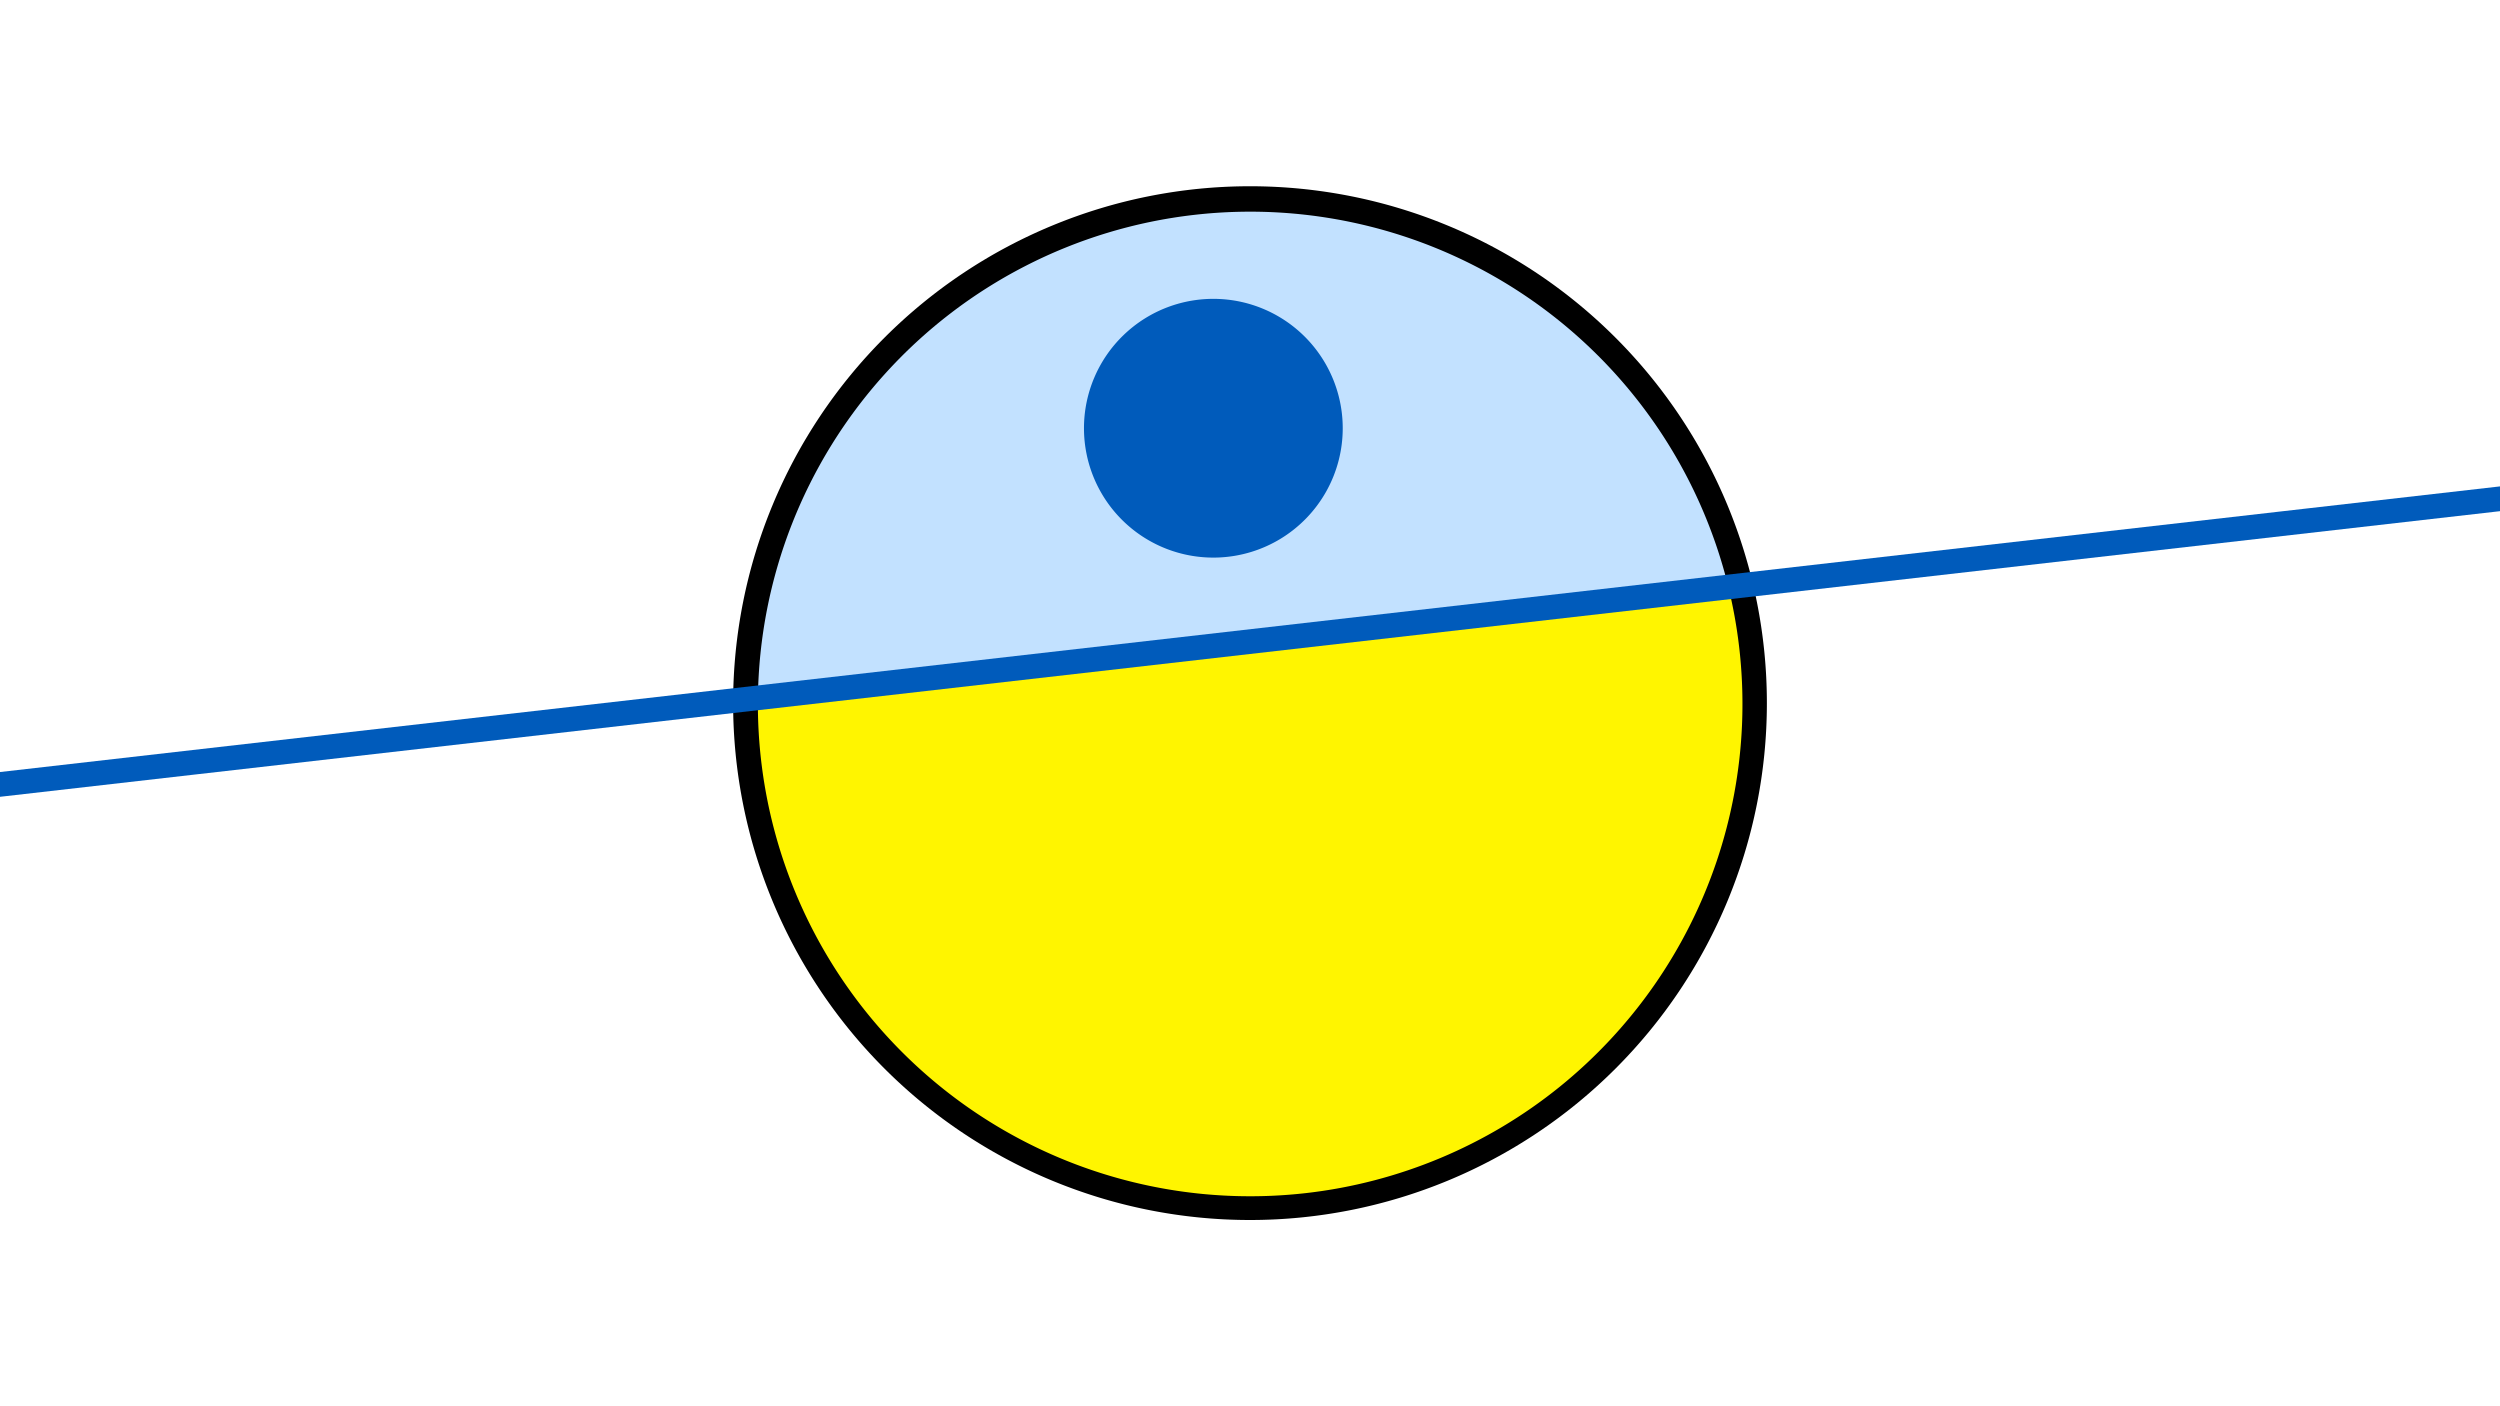 <svg width="1200" height="675" viewBox="-500 -500 1200 675" xmlns="http://www.w3.org/2000/svg"><path d="M-500-500h1200v675h-1200z" fill="#fff"/><path d="M100 85.6a248.1 248.1 0 1 1 0-496.2 248.1 248.1 0 0 1 0 496.2" fill="undefined"/><path d="M329.6-218.3a236.3 236.3 0 0 0-465.8 53.3z"  fill="#c2e1ff" /><path d="M329.6-218.3a236.3 236.3 0 1 1-465.8 53.3z"  fill="#fff500" /><path d="M84.9-232.4a62.1 62.1 0 1 1 0-124.1 62.1 62.1 0 0 1 0 124.1" fill="#005bbb"/><path d="M-510,-122.338L710,-261.725" stroke-width="11.812" stroke="#005bbb" /></svg>